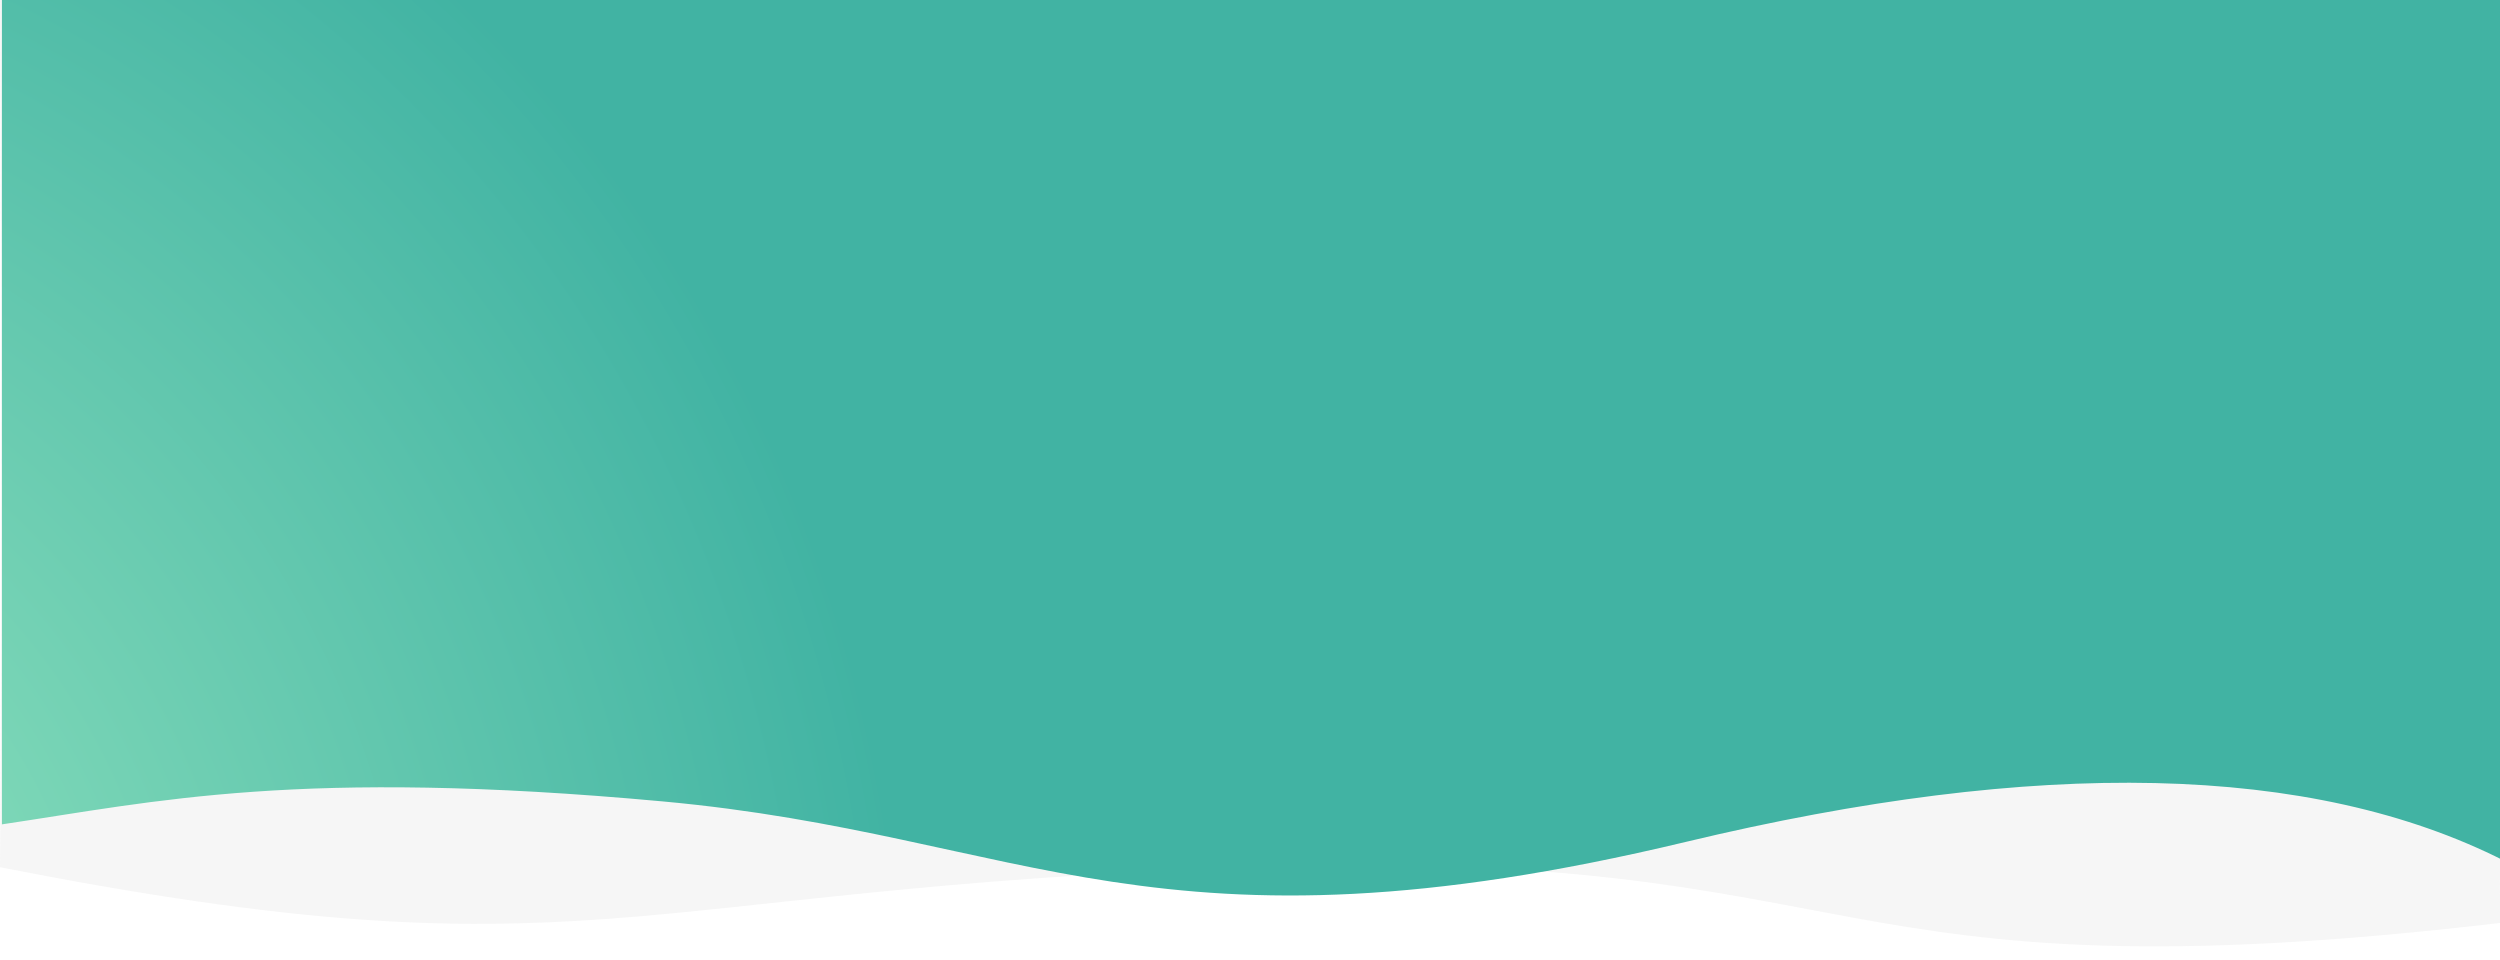 <?xml version="1.0" encoding="UTF-8"?>
<svg width="1300px" height="499px" viewBox="0 0 1300 499" version="1.1" xmlns="http://www.w3.org/2000/svg" xmlns:xlink="http://www.w3.org/1999/xlink">
    <!-- Generator: Sketch 46.1 (44463) - http://www.bohemiancoding.com/sketch -->
    <title>wave_background</title>
    <desc>Created with Sketch.</desc>
    <defs>
        <radialGradient cx="116.708%" cy="110.133%" fx="116.708%" fy="110.133%" r="147.8%" gradientTransform="translate(1.167,1.101),scale(0.358,1),rotate(-160.534),translate(-1.167,-1.101)" id="radialGradient-1">
            <stop stop-color="#0069FF" offset="0%"></stop>
            <stop stop-color="#0269FD" offset="2.913%"></stop>
            <stop stop-color="#0369FC" offset="4.505%"></stop>
            <stop stop-color="#0468FB" offset="6.005%"></stop>
            <stop stop-color="#85DCBA" offset="25.482%"></stop>
            <stop stop-color="#41B3A3" offset="100%"></stop>
            <!--<stop stop-color="#7385AE" offset="100%"></stop>-->
        </radialGradient>
    </defs>
    <g id="Ressource" stroke="none" stroke-width="1" fill="none" fill-rule="evenodd">
        <g id="wave_background">
            <g id="Group-4">
                <path d="M0,1.89326617e-29 L1300,-2.84217094e-14 C1299.844,99.066 1299.844,259.046 1300,479.94 C939.379,522.289 978.894,439.695 650,450.952 C321.106,462.209 306.59,511.2 0,450.952 C1,327.508 1,177.191 0,1.89326617e-29 Z" id="Wave" fill="#C4C4C4" opacity="0.15"></path>
                <path d="M1.001,0 L925.701,0 L1302,0 C1302,223.961 1302,366.85 1302,428.667 C1221.605,416.745 1147.814,399.335 958.282,416.745 C768.75,434.155 701.824,503.79 426.322,437.775 C242.654,393.765 100.88,397.003 1.001,447.49 L1.001,0 Z" id="Wave" fill="url(#radialGradient-1)" transform="translate(651.5, 232.829) scale(-1, 1) translate(-651.5, -232.829) "></path>
            </g>
        </g>
    </g>
</svg>
